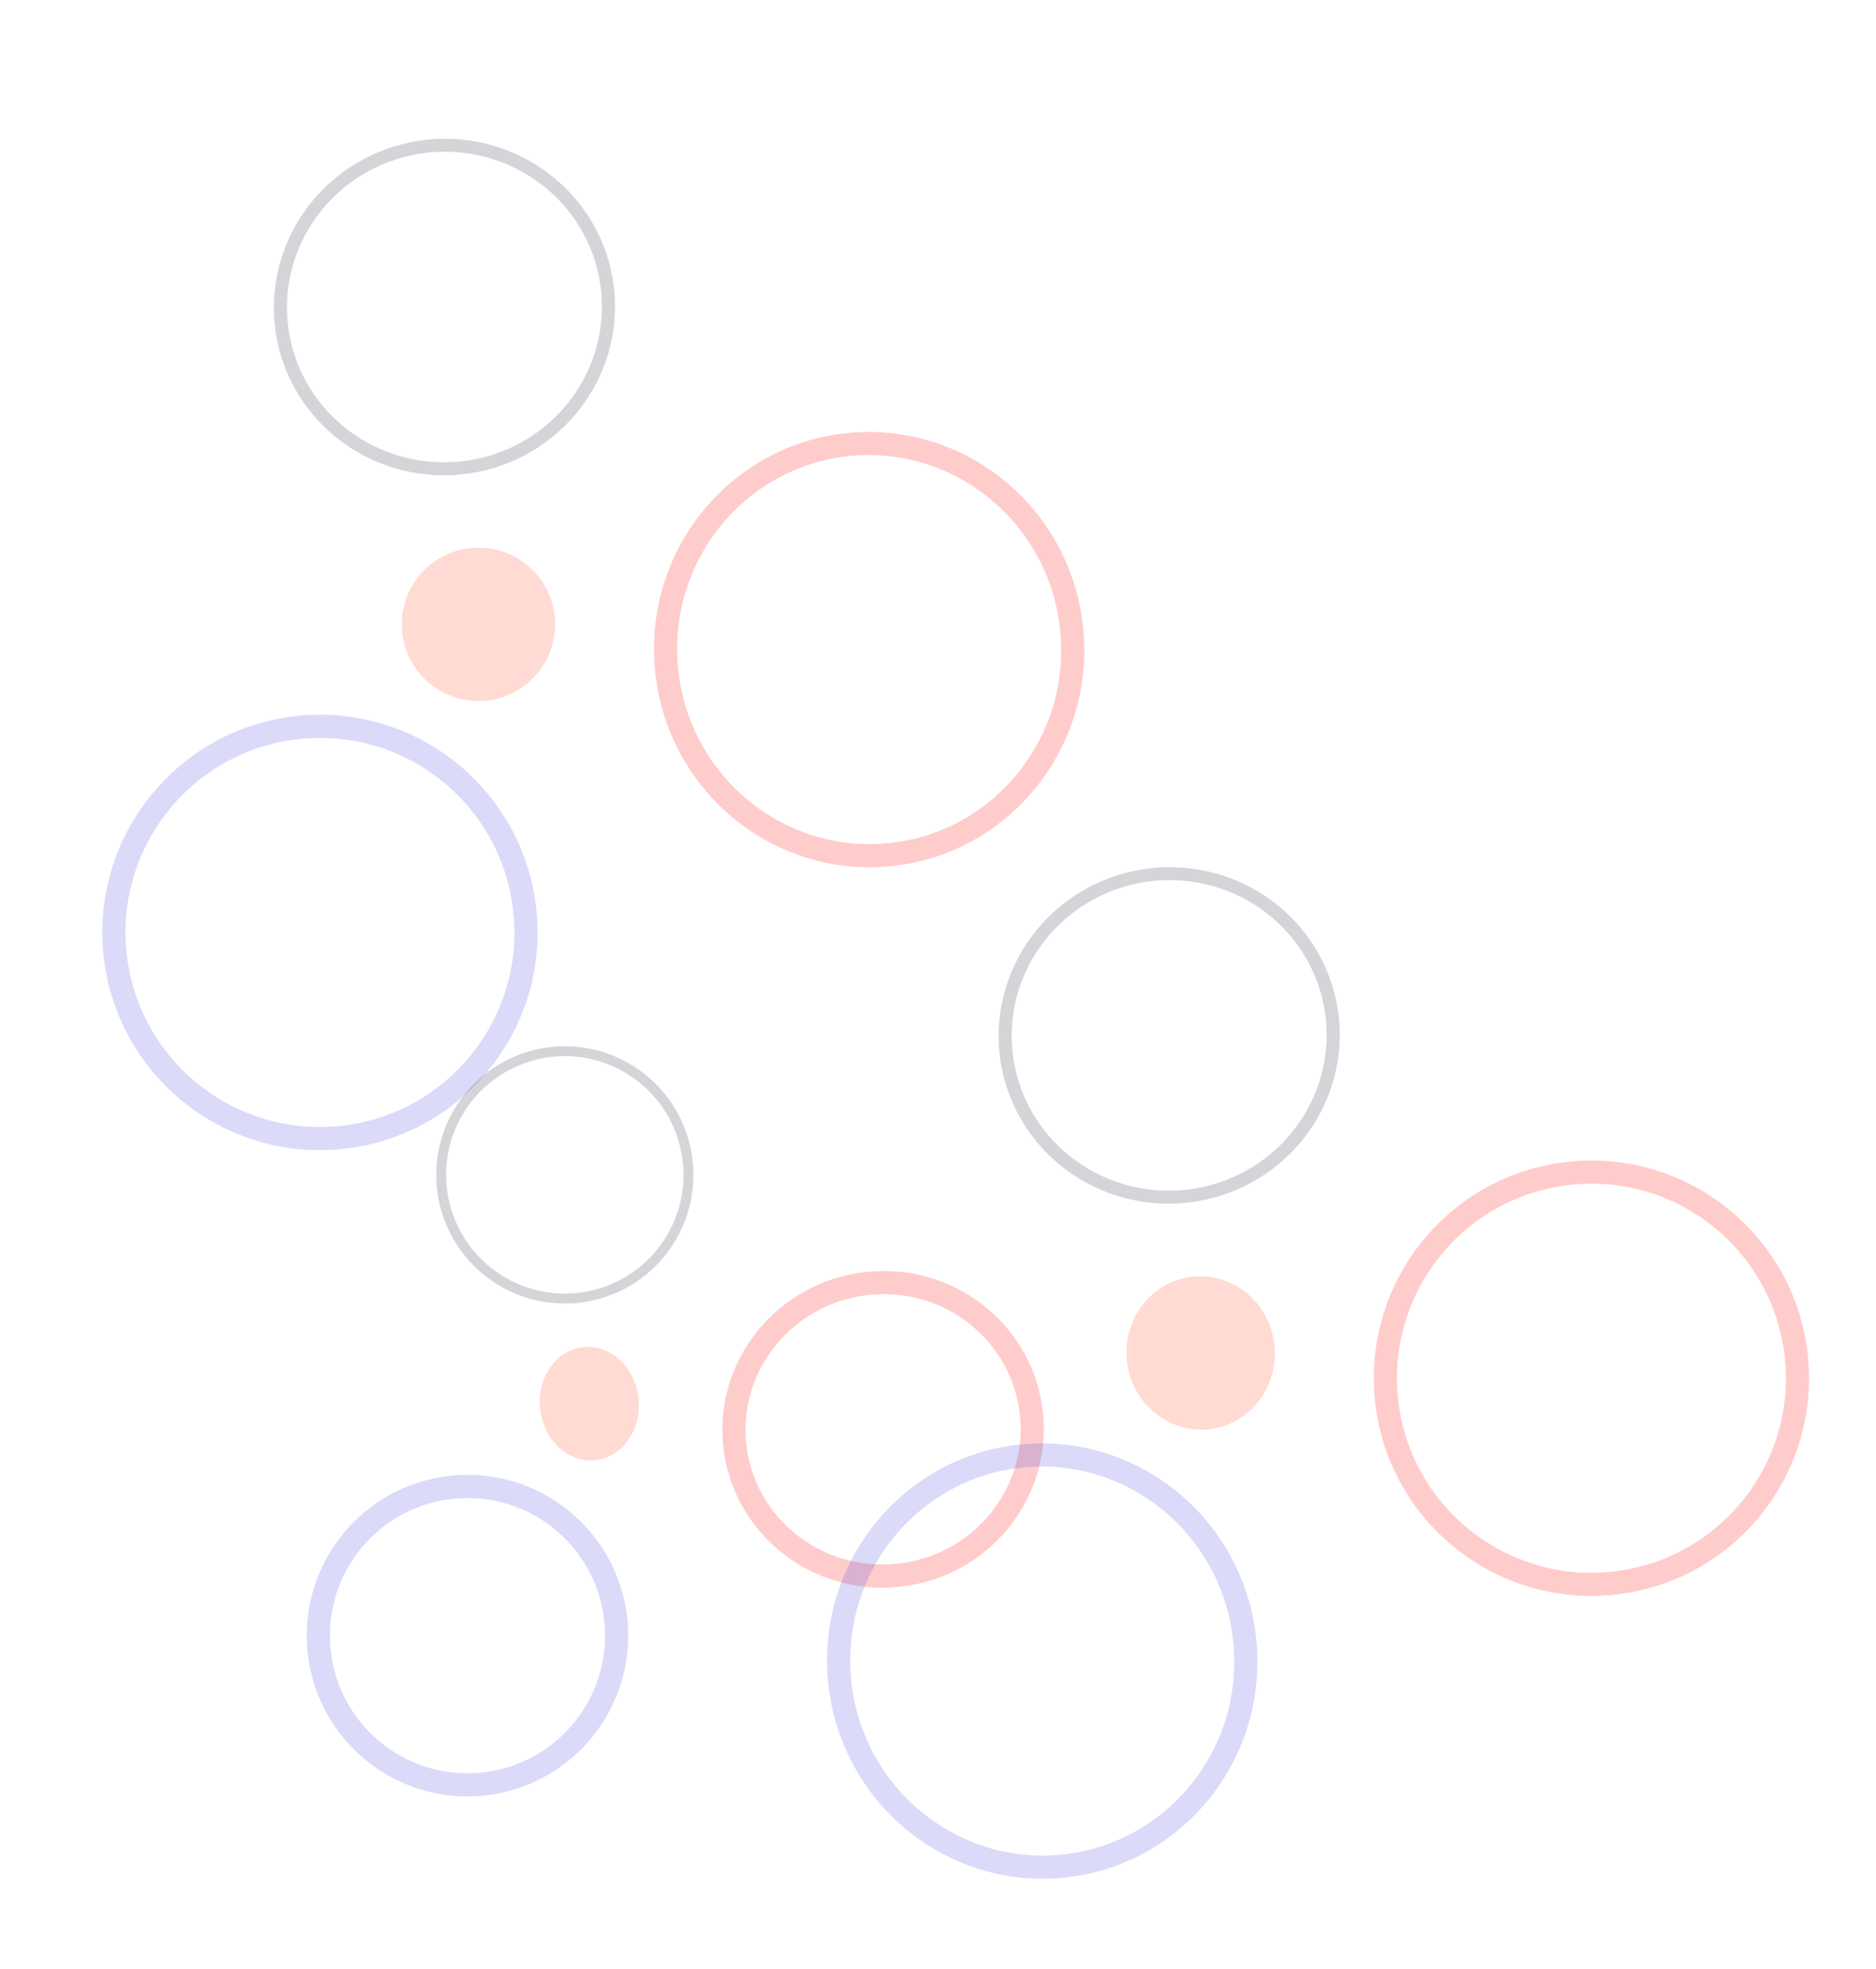 <svg width="81" height="85" viewBox="0 0 81 85" fill="none" xmlns="http://www.w3.org/2000/svg">
<path opacity="0.2" d="M51.49 55.105C49.731 55.294 48.464 56.921 48.658 58.738C48.853 60.556 50.437 61.876 52.196 61.688C53.955 61.499 55.223 59.873 55.028 58.055C54.834 56.237 53.249 54.917 51.49 55.105Z" fill="#FF4B26"/>
<path opacity="0.2" d="M20.305 23.657C18.487 23.852 17.172 25.483 17.367 27.301C17.561 29.118 19.193 30.434 21.011 30.239C22.828 30.044 24.144 28.413 23.949 26.595C23.754 24.777 22.122 23.462 20.305 23.657Z" fill="#FF4B26"/>
<path opacity="0.2" d="M25.184 58.141C24.011 58.267 23.178 59.462 23.323 60.811C23.467 62.16 24.535 63.151 25.708 63.025C26.88 62.899 27.714 61.704 27.569 60.355C27.425 59.007 26.357 58.016 25.184 58.141Z" fill="#FF4B26"/>
<path opacity="0.2" d="M49.706 37.471C51.155 37.315 52.617 37.587 53.907 38.251C55.196 38.915 56.256 39.942 56.952 41.202C57.648 42.461 57.949 43.897 57.816 45.328C57.684 46.759 57.124 48.12 56.208 49.239C55.292 50.359 54.06 51.186 52.669 51.617C51.278 52.048 49.789 52.063 48.392 51.66C46.995 51.257 45.752 50.455 44.82 49.354C43.888 48.253 43.308 46.903 43.155 45.475C42.952 43.561 43.528 41.644 44.756 40.143C45.984 38.642 47.764 37.681 49.706 37.471ZM51.195 51.354C52.532 51.211 53.798 50.679 54.831 49.828C55.865 48.977 56.62 47.843 57.001 46.57C57.382 45.298 57.373 43.943 56.973 42.679C56.574 41.414 55.802 40.296 54.757 39.465C53.711 38.635 52.438 38.129 51.099 38.013C49.76 37.896 48.414 38.174 47.233 38.811C46.051 39.448 45.087 40.415 44.461 41.591C43.836 42.766 43.577 44.097 43.719 45.415C43.91 47.182 44.805 48.799 46.206 49.912C47.608 51.026 49.402 51.544 51.195 51.354L51.195 51.354Z" fill="#2F2E41"/>
<path opacity="0.2" d="M18.415 6.033C19.864 5.878 21.325 6.149 22.615 6.813C23.905 7.477 24.965 8.504 25.66 9.764C26.356 11.024 26.657 12.46 26.525 13.89C26.392 15.321 25.832 16.682 24.916 17.802C24 18.921 22.768 19.749 21.377 20.18C19.986 20.611 18.498 20.626 17.101 20.223C15.704 19.82 14.46 19.017 13.528 17.916C12.596 16.816 12.017 15.466 11.864 14.038C11.661 12.124 12.236 10.206 13.464 8.705C14.693 7.205 16.473 6.244 18.415 6.033ZM19.904 19.916C21.241 19.773 22.506 19.242 23.54 18.39C24.573 17.539 25.328 16.405 25.71 15.133C26.091 13.86 26.081 12.506 25.682 11.241C25.282 9.976 24.511 8.858 23.465 8.028C22.419 7.197 21.146 6.692 19.807 6.575C18.468 6.459 17.123 6.736 15.941 7.373C14.76 8.01 13.795 8.977 13.17 10.153C12.544 11.329 12.286 12.659 12.427 13.977C12.619 15.744 13.513 17.361 14.915 18.475C16.317 19.588 18.111 20.107 19.904 19.916L19.904 19.916Z" fill="#2F2E41"/>
<path opacity="0.2" d="M23.795 45.189C24.887 45.072 25.989 45.281 26.962 45.791C27.935 46.3 28.735 47.086 29.261 48.05C29.787 49.014 30.015 50.112 29.917 51.206C29.819 52.3 29.398 53.34 28.709 54.195C28.02 55.05 27.093 55.681 26.045 56.009C24.997 56.337 23.875 56.346 22.821 56.037C21.768 55.727 20.829 55.112 20.126 54.269C19.422 53.426 18.983 52.394 18.866 51.302C18.711 49.838 19.143 48.372 20.067 47.226C20.991 46.08 22.331 45.348 23.795 45.189ZM24.933 55.806C25.941 55.698 26.894 55.293 27.672 54.643C28.45 53.993 29.018 53.128 29.304 52.155C29.59 51.182 29.581 50.147 29.278 49.18C28.976 48.212 28.393 47.356 27.604 46.72C26.815 46.084 25.855 45.696 24.845 45.605C23.835 45.514 22.822 45.725 21.932 46.211C21.042 46.696 20.316 47.435 19.846 48.333C19.376 49.231 19.183 50.248 19.291 51.256C19.437 52.607 20.114 53.845 21.171 54.698C22.229 55.551 23.582 55.949 24.933 55.806L24.933 55.806Z" fill="#2F2E41"/>
<circle opacity="0.2" cx="68.713" cy="59.487" r="8.896" transform="rotate(173.879 68.713 59.487)" stroke="#FF0000"/>
<path opacity="0.2" d="M28.788 28.975C28.263 24.085 31.757 19.71 36.578 19.193C41.4 18.676 45.742 22.21 46.266 27.101C46.791 31.992 43.297 36.367 38.475 36.884C33.654 37.401 29.312 33.866 28.788 28.975Z" stroke="#FF0000"/>
<path opacity="0.2" d="M31.725 62.38C31.353 58.909 33.91 55.776 37.454 55.395C40.998 55.015 44.16 57.535 44.532 61.006C44.905 64.477 42.348 67.61 38.804 67.99C35.26 68.37 32.097 65.85 31.725 62.38Z" stroke="#FF0000"/>
<path opacity="0.2" d="M36.261 72.632C35.737 67.741 39.231 63.366 44.052 62.849C48.873 62.332 53.215 65.867 53.74 70.757C54.264 75.648 50.77 80.023 45.949 80.54C41.128 81.057 36.786 77.522 36.261 72.632Z" stroke="#4F46E5"/>
<circle opacity="0.2" cx="13.815" cy="40.246" r="8.896" transform="rotate(173.879 13.815 40.246)" stroke="#4F46E5"/>
<circle opacity="0.2" cx="20.184" cy="70.597" r="6.44" transform="rotate(173.879 20.184 70.597)" stroke="#4F46E5"/>
</svg>
